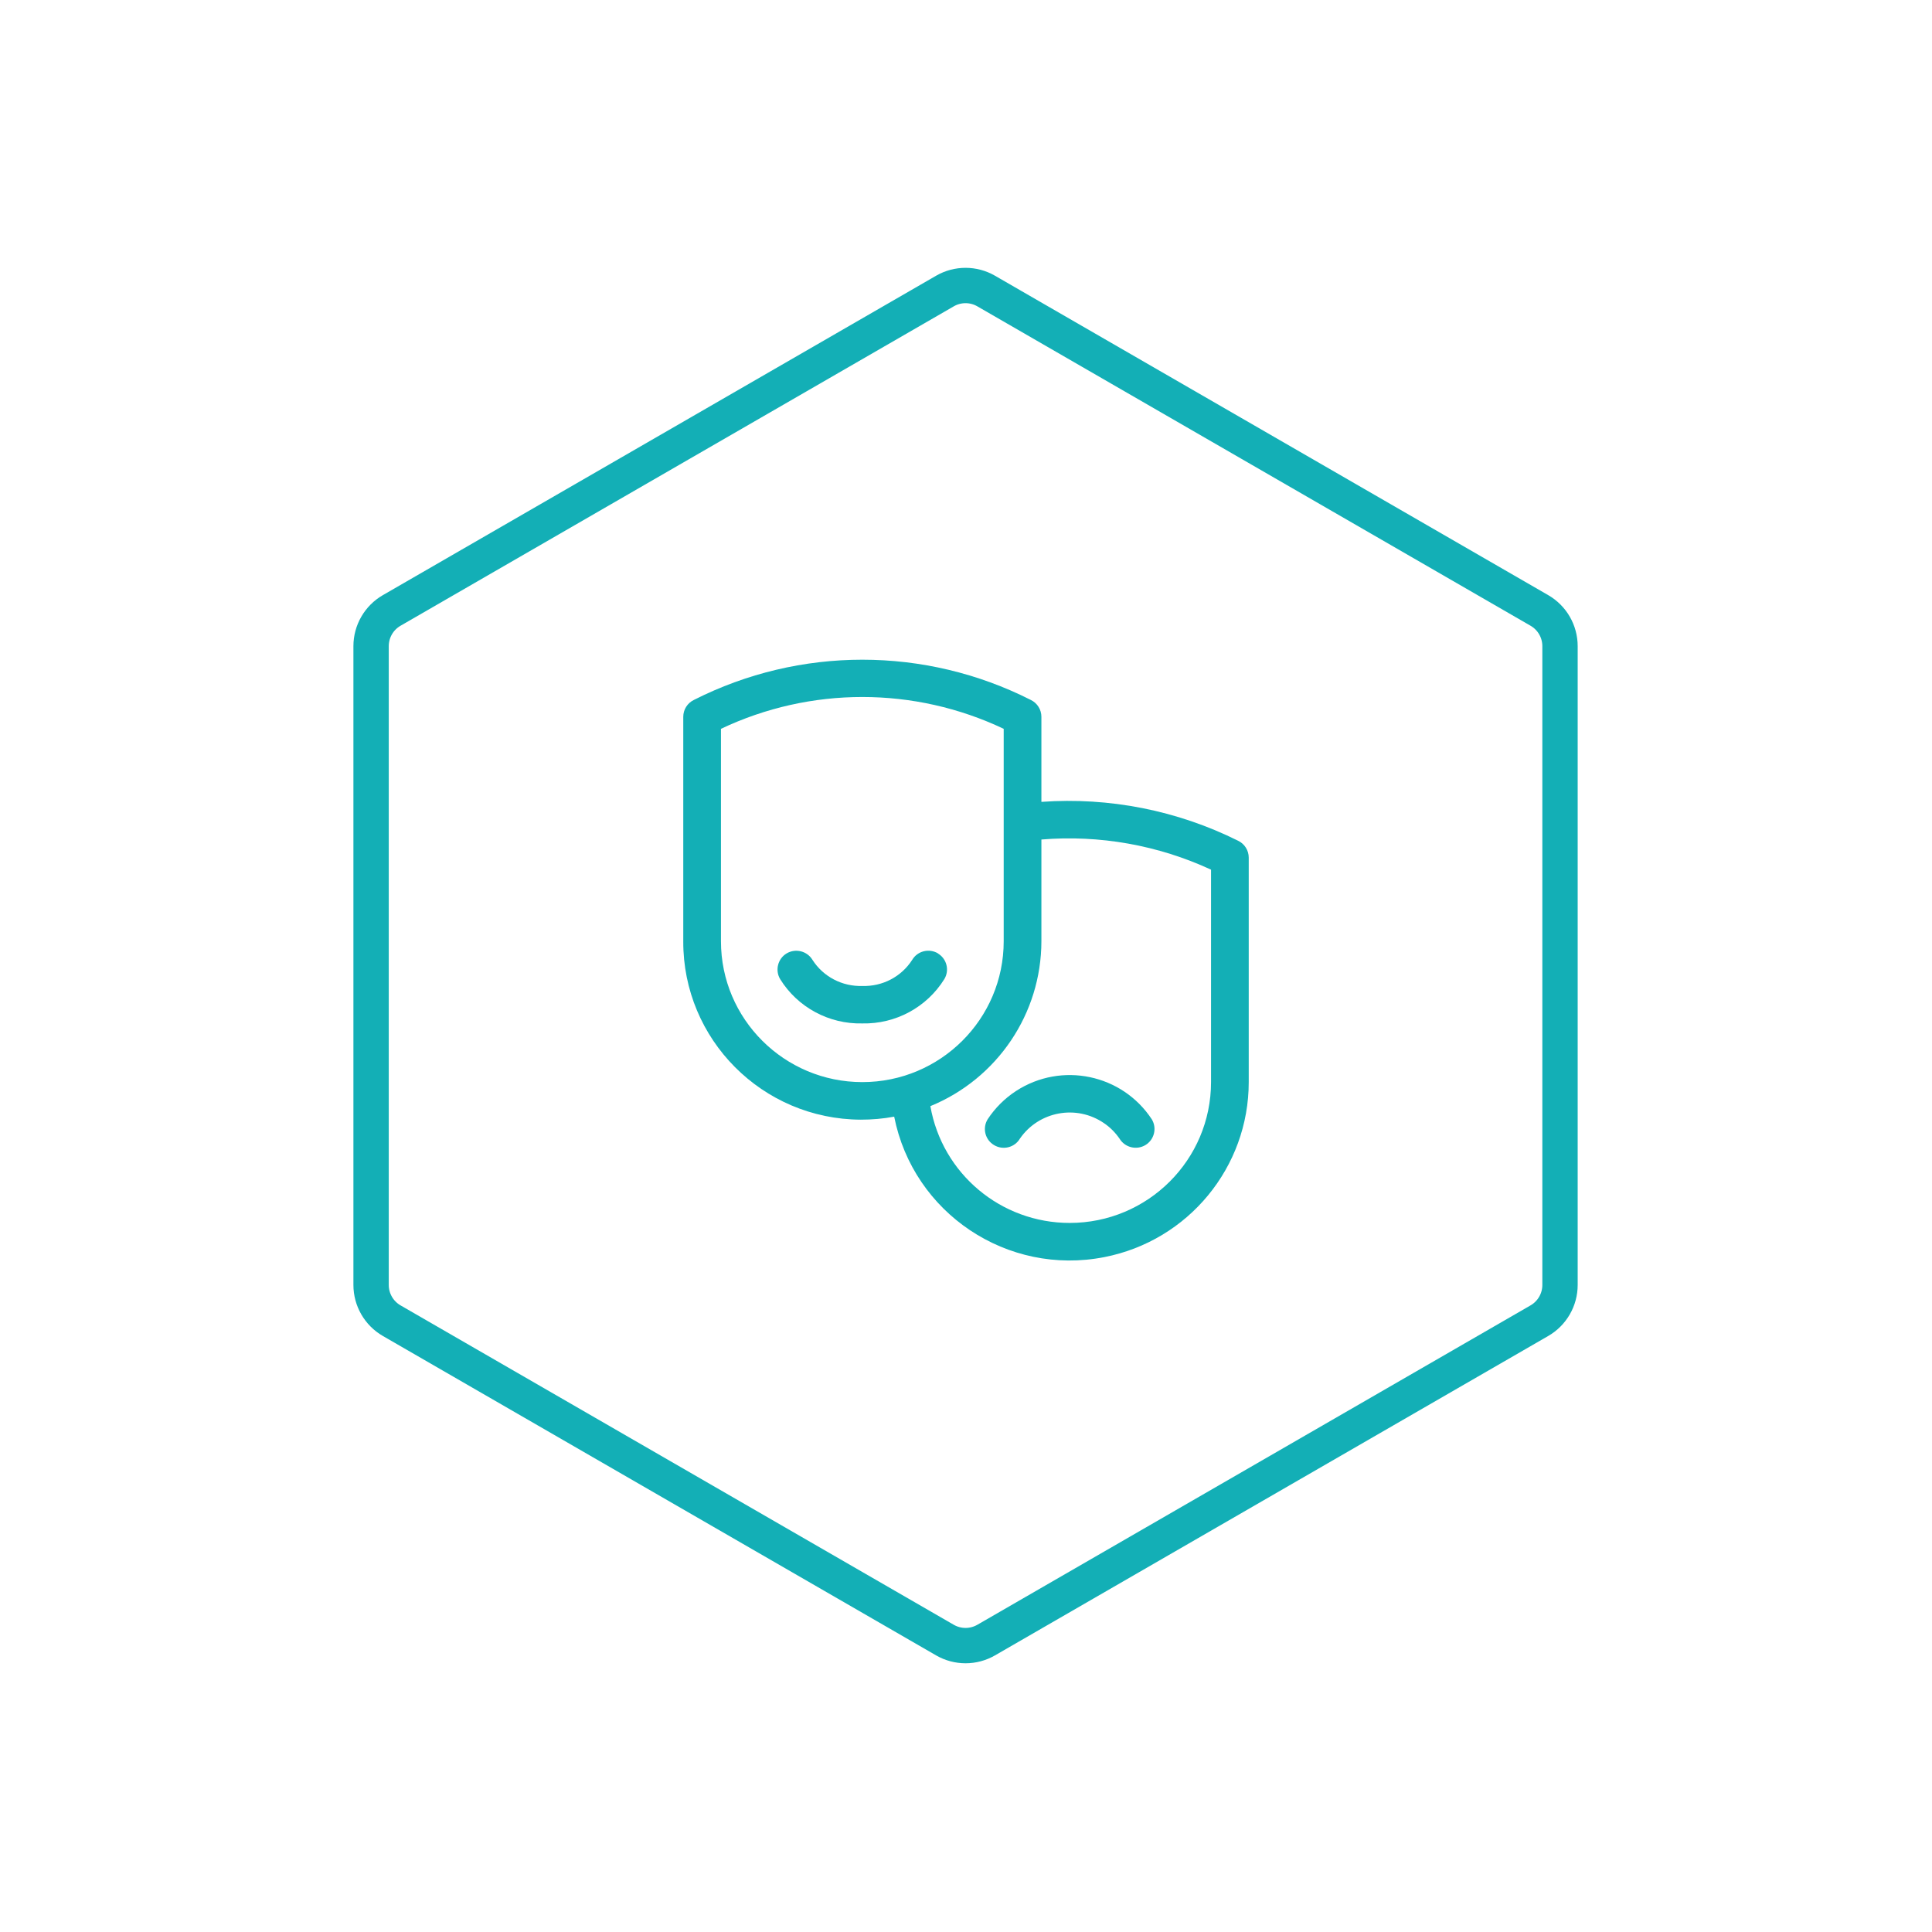 <svg width="164" height="164" viewBox="0 0 164 164" fill="none" xmlns="http://www.w3.org/2000/svg">
<path d="M31.5 54.849C31.5 53.599 32.167 52.443 33.25 51.818L80.212 24.705C81.294 24.079 82.629 24.079 83.712 24.705L130.673 51.818C131.756 52.443 132.423 53.599 132.423 54.849L132.423 109.076C132.423 110.326 131.756 111.481 130.673 112.107L83.712 139.22C82.629 139.845 81.294 139.845 80.212 139.22L33.25 112.107C32.167 111.481 31.5 110.326 31.5 109.076L31.5 54.849Z" stroke="#13AFB6" stroke-width="3"/>
<path d="M79.624 80.93C78.864 80.476 77.88 80.723 77.432 81.48C76.512 82.915 74.904 83.751 73.2 83.695C71.496 83.751 69.888 82.915 68.968 81.48C68.512 80.723 67.528 80.484 66.776 80.93C66.024 81.376 65.776 82.365 66.224 83.114C67.712 85.513 70.368 86.939 73.192 86.875C76.024 86.939 78.672 85.505 80.16 83.114C80.616 82.357 80.368 81.384 79.608 80.93H79.624Z" fill="#13AFB6"/>
<path d="M105.096 71.367C99.928 68.793 94.16 67.653 88.4 68.068V60.847C88.4 60.234 88.048 59.676 87.496 59.413C78.512 54.862 67.888 54.862 58.904 59.413C58.352 59.676 58 60.234 58 60.847V79.902C57.968 88.23 64.712 95.012 73.072 95.044C74.024 95.044 74.968 94.964 75.904 94.789C77.528 102.989 85.512 108.329 93.744 106.711C100.872 105.316 106 99.084 106 91.856V72.801C106 72.188 105.648 71.63 105.096 71.367ZM73.2 91.856C66.576 91.856 61.2 86.501 61.2 79.902V61.867C68.792 58.265 77.608 58.265 85.2 61.867V79.902C85.2 86.501 79.824 91.856 73.2 91.856ZM102.8 91.856C102.8 98.455 97.432 103.81 90.8 103.81C84.96 103.81 79.976 99.626 78.976 93.896C84.672 91.561 88.392 86.031 88.4 79.902V71.263C93.344 70.857 98.304 71.742 102.8 73.822V91.856Z" fill="#13AFB6"/>
<path d="M83.832 95.02C83.376 95.777 83.624 96.757 84.384 97.204C85.144 97.658 86.128 97.411 86.576 96.654C88.184 94.327 91.376 93.737 93.712 95.339C94.232 95.689 94.672 96.136 95.032 96.654C95.488 97.411 96.472 97.65 97.224 97.204C97.984 96.749 98.224 95.769 97.776 95.02C95.264 91.187 90.112 90.103 86.256 92.605C85.288 93.235 84.464 94.056 83.832 95.02Z" fill="#13AFB6"/>
</svg>
